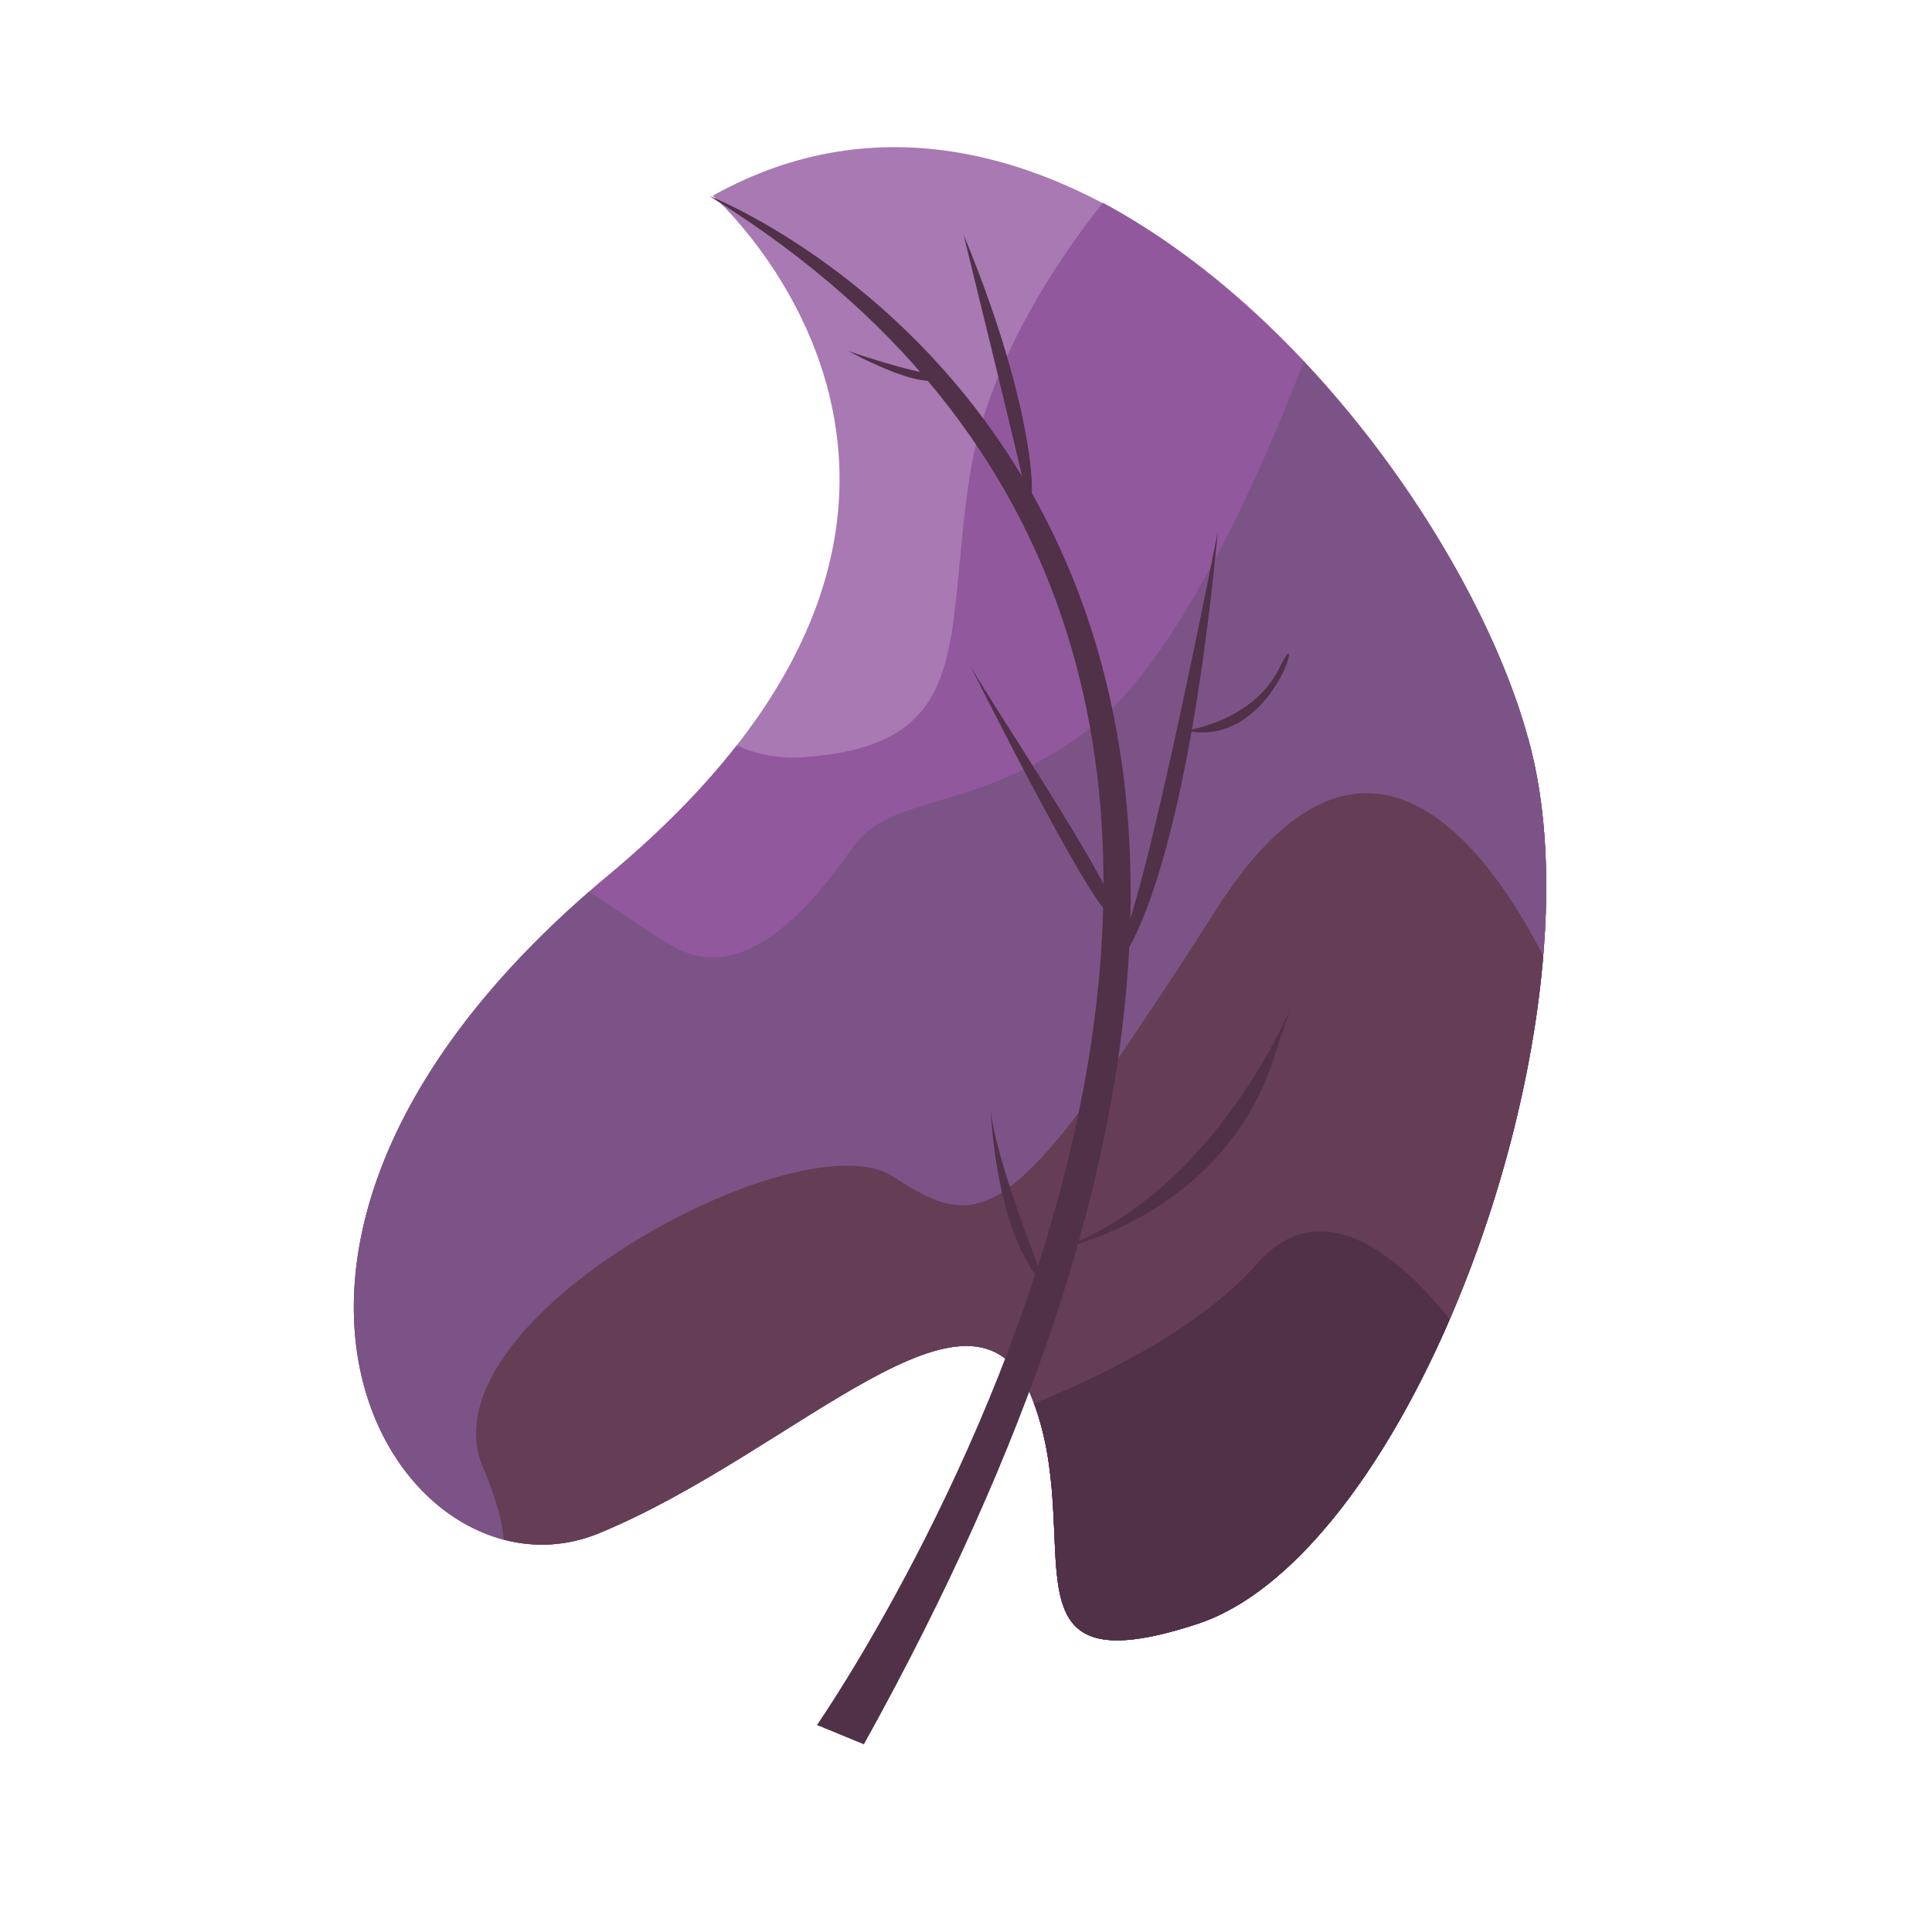 <?xml version="1.0" encoding="utf-8"?>
<!-- Generator: Adobe Illustrator 17.0.0, SVG Export Plug-In . SVG Version: 6.00 Build 0)  -->
<!DOCTYPE svg PUBLIC "-//W3C//DTD SVG 1.1//EN" "http://www.w3.org/Graphics/SVG/1.1/DTD/svg11.dtd">
<svg version="1.1" id="Слой_1" xmlns="http://www.w3.org/2000/svg" xmlns:xlink="http://www.w3.org/1999/xlink" x="0px" y="0px"
	 width="700px" height="700px" viewBox="0 0 700 700" enable-background="new 0 0 700 700" xml:space="preserve">
<path fill="#A879B2" d="M258.252,70.909c119.141-66.616,246.745,70.134,287.585,173.359c3.746,9.469,6.745,18.644,8.919,27.34
	c25.874,103.496-44.056,291.608-120.979,316.783c-74.475,24.374-39.161-30.769-60.14-82.517
	c-20.979-51.748-85.315,20.28-156.643,49.65S57.552,452.727,220.49,317.063S258.252,70.909,258.252,70.909"/>
<path fill="#454D89" d="M554.755,271.608c-0.345-1.381-0.719-2.778-1.105-4.182c-15.005-1.797-47.525-0.076-46.447,48.937
	c1.399,63.636,6.993,101.399-20.979,126.573c-15.468,13.921-72.847,32.12-115.736,56.605c1.137,1.864,2.189,3.966,3.148,6.332
	c20.979,51.748-14.335,106.891,60.14,82.518C510.699,563.217,580.629,375.105,554.755,271.608z"/>
<path fill="#91589E" d="M545.836,244.268C521.55,182.883,465.838,109.15,399.611,73.47c-15.652,19.615-42.058,57.897-48.352,99.537
	c-9.091,60.14,2.098,97.203-60.839,101.399c-8.56,0.571-16.33-1.165-23.525-4.286c-11.895,15.202-27.132,30.896-46.405,46.944
	c-162.937,135.664-74.825,267.832-3.497,238.462c71.329-29.371,135.664-101.399,156.643-49.65
	c20.979,51.748-14.335,106.891,60.14,82.518c76.923-25.175,146.853-213.287,120.979-316.783
	C552.581,262.912,549.583,253.737,545.836,244.268z"/>
<path fill="#7C5387" d="M554.755,271.608c-2.174-8.696-5.173-17.871-8.919-27.34c-14.62-36.954-40.64-78.373-73.477-113.281
	c-0.009,0.005-0.018,0.008-0.026,0.013c0,0-37.333,102.667-78,133.333C353.667,295,323,287,309,307s-36.667,47.333-60.667,38
	c-7.637-2.97-20.404-12.69-34.929-21.9c-153.236,133.514-66.681,261.359,3.589,232.424c71.329-29.371,135.664-101.399,156.643-49.65
	c20.979,51.748-14.335,106.891,60.14,82.518C510.699,563.217,580.629,375.105,554.755,271.608z"/>
<path fill="#653D54" d="M373.636,505.874c20.979,51.748-14.335,106.891,60.14,82.518c60.646-19.848,116.944-140.972,125.375-242.062
	C538.829,306.755,494.321,245.626,441,329c-73.333,114.667-84,119.333-117.333,97.333c-33.333-22-171.333,52-148.667,105.333
	c4.934,11.61,7.118,20.059,7.498,26.176c11.194,2.944,23.06,2.39,34.495-2.318C288.322,526.154,352.657,454.126,373.636,505.874z"/>
<path fill="#503147" d="M525.265,477.998c-17.112-21.362-45.75-47.215-69.598-20.331c-19.747,22.26-51.673,38.91-80.996,50.892
	c18.754,50.945-14.083,103.785,59.106,79.833C468.387,577.065,501.575,532.747,525.265,477.998z"/>
<path fill="#503147" d="M257.008,71.007c0,0,302.379,117.409,55.992,560.993l-17-7C296,625,553.743,254.663,257.008,71.007z"/>
<path fill="#503147" d="M349.127,85.057c0,0,19.282,78.28,22.496,93.333C374.837,193.444,379.122,157.315,349.127,85.057z"/>
<path fill="#503147" d="M441.255,192.441c0,0-26.781,137.491-36.422,152.545S426.257,350.004,441.255,192.441z"/>
<path fill="#503147" d="M384.478,452.369c0,0,58.919-12.043,77.13-69.247S456.252,425.272,384.478,452.369z"/>
<path fill="#503147" d="M351.27,240.613c0,0,43.803,88.083,51.42,91.326C414.473,336.957,355.555,249.645,351.27,240.613z"/>
<path fill="#503147" d="M379.122,466.419c0,0-20.354-50.179-20.354-67.24C358.769,382.118,356.626,444.341,379.122,466.419z"/>
<path fill="#503147" d="M307.349,127.208c0,0,23.567,8.029,29.995,8.029S341.629,145.272,307.349,127.208z"/>
<path fill="#503147" d="M429.471,264.699c0,0,24.639-3.011,34.28-23.082C473.392,221.545,461.608,271.724,429.471,264.699z"/>
</svg>
